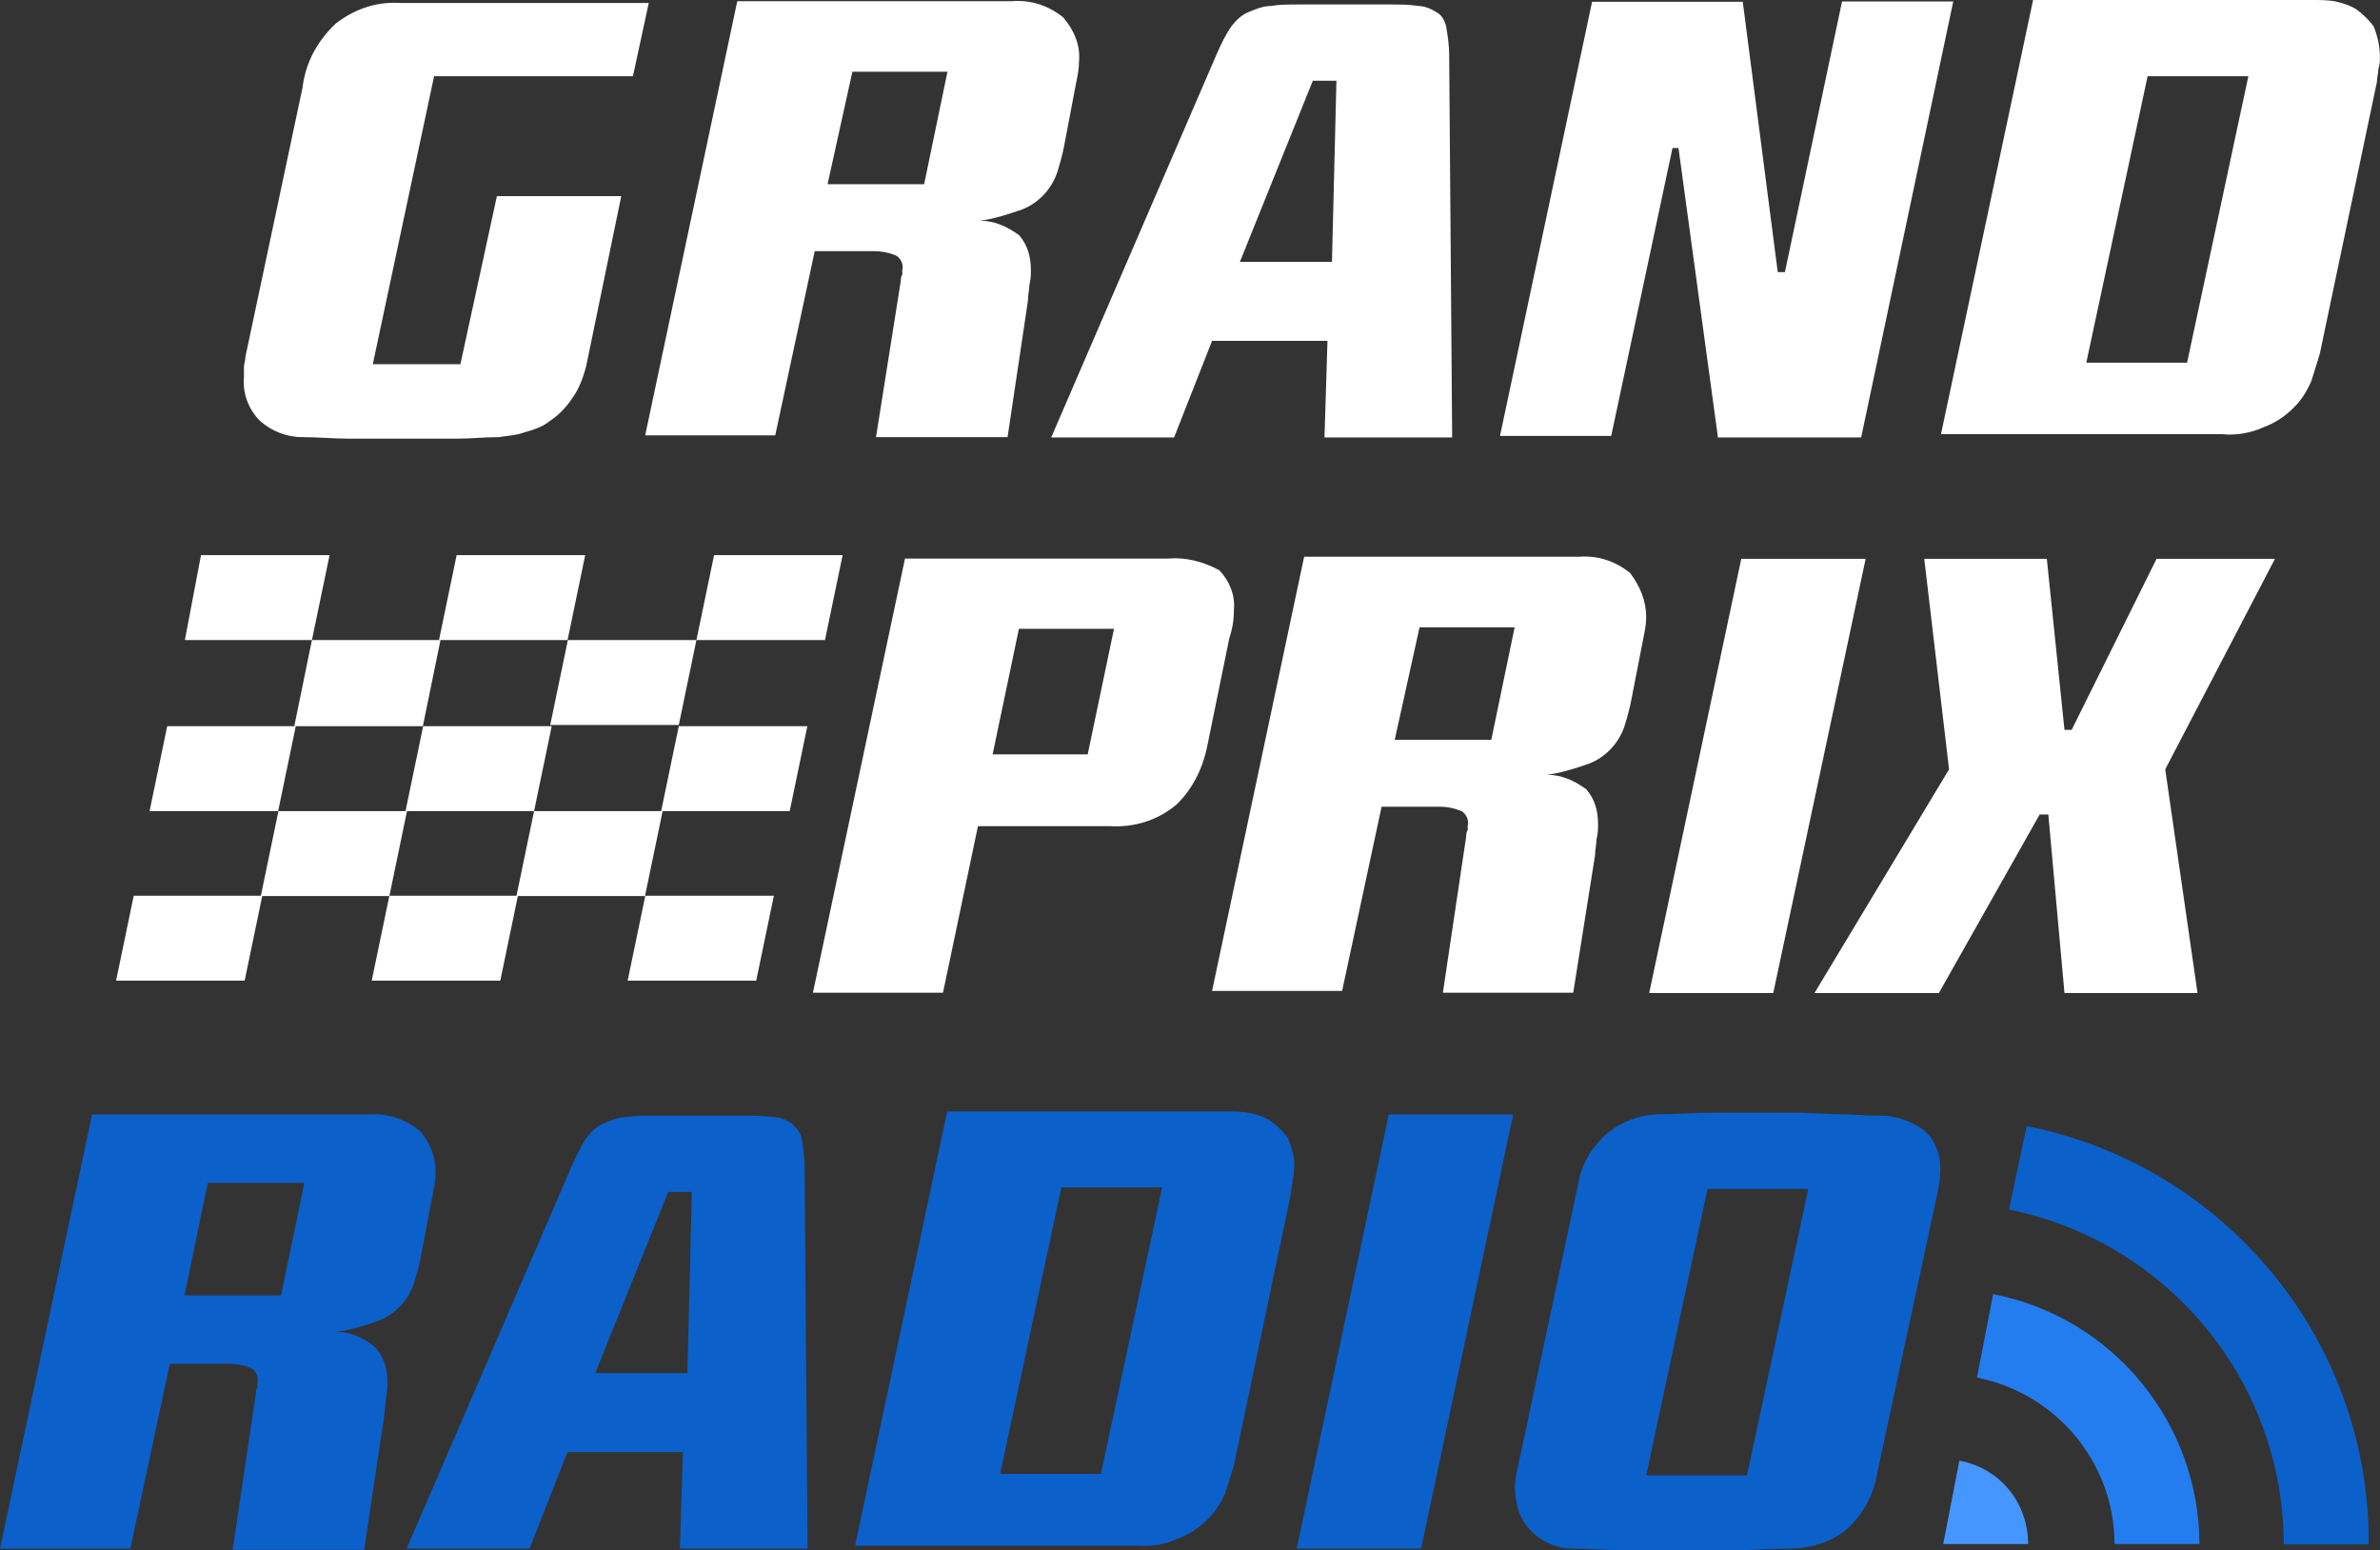 <svg width="800" height="521" version="1.1" viewBox="0 0 800 521" xml:space="preserve" xmlns="http://www.w3.org/2000/svg">
<rect x="0" y="0" width="800" height="521" fill="#333333" stroke="none"/>
<path d="m146.43 394.17c0 2.412-0.503 4.925-1.005 7.337l-3.92 20.603c-0.503 2.915-1.508 6.432-2.412 9.347-2.01 5.93-6.834 10.854-12.764 12.764-4.422 1.508-8.844 2.915-13.266 3.417 4.925 0 9.347 2.01 13.266 5.427 2.915 3.417 3.92 7.337 3.92 11.759 0 1.508 0 2.915-0.503 4.925 0 1.508-0.503 3.417-0.503 5.427l-6.834 45.729h-44.221l7.839-52.563c0-0.503 0-1.508 0.503-2.01v-1.508c0.503-2.01-0.503-3.92-2.01-4.925-2.412-1.005-4.925-1.508-7.337-1.508h-20.1l-13.266 62.111h-43.819l30.955-145.93h92.864c6.432-0.503 12.261 1.508 17.186 5.427 3.518 3.819 5.427 8.744 5.427 14.171zm-76.583 3.417-7.839 37.789h32.462l7.839-37.789zm158.69 122.91 1.005-32.462h-38.794l-12.764 32.462h-41.307l55.578-128.74c1.508-3.417 2.915-6.432 4.925-9.347 1.508-2.01 3.417-3.92 5.93-4.925 2.412-1.005 4.925-2.01 7.337-2.01 2.915-0.503 5.93-0.503 9.849-0.503h29.95c3.417 0 6.834 0 9.849 0.503 2.01 0 4.422 1.005 5.93 2.01 1.508 1.508 2.915 2.915 3.417 4.925 0.503 2.915 1.005 6.432 1.005 9.347l1.005 128.74zm-3.92-119.9-24.523 60.905h30.955l1.508-60.905zm210.35-7.94c0 1.508 0 2.412-0.503 3.92 0 1.508-0.503 2.915-0.503 4.422l-19.196 91.457c-1.005 3.417-2.01 6.432-2.915 9.347-1.508 3.417-3.417 6.432-5.93 8.844-2.915 2.915-5.93 4.925-9.849 6.432-4.422 2.01-9.347 2.915-14.271 2.412h-94.372l30.955-145.93h93.367c2.915 0 5.93 0 8.342 0.503 2.412 0.503 5.427 1.508 7.337 2.915 2.01 1.508 3.92 3.417 5.427 5.427 1.608 3.92 2.513 7.337 2.111 10.251zm-78.191 6.432-20.603 96.281h33.869l20.603-96.281zm120.9 121.41h-41.809l30.955-145.93h41.809zm174.47-126.33c0 2.412-0.503 4.925-1.005 7.337l-20.1 93.367c-1.005 7.337-4.925 14.271-10.352 19.196-5.427 4.422-12.261 6.432-19.698 6.432-5.93 0-11.256 0.503-16.181 0.503h-39.698c-4.925 0-10.352-0.503-16.181-0.503-5.427 0-10.352-2.01-14.271-5.93-3.92-3.92-5.427-9.347-5.427-14.774 0-2.412 0.503-4.925 1.005-6.834l20.1-94.372c1.005-6.834 4.422-12.764 9.849-17.688 4.925-3.92 11.256-6.432 18.191-6.432 6.432 0 11.759-0.503 17.186-0.503h29.447l11.759 0.503c4.925 0 10.352 0.503 15.678 0.503 4.925 0 10.352 2.01 14.271 4.925 3.92 3.417 5.93 8.844 5.427 14.271zm-78.191 5.427-20.603 96.281h33.869l20.603-96.281z" clip-rule="evenodd" fill="#0c60ca" fill-rule="evenodd" stroke-width="1.005"/><g transform="matrix(1.005 0 0 1.005 19.022 -48.241)">
			<path d="m658.9 424.6-5.9 27.9c53.3 10.8 91.9 57.7 91.9 112h28.4c0.5-68.1-47.9-126.7-114.4-139.9z" fill="#0c60ca"/>
			<path d="m647.7 480.8-5.4 27.9c26.9 5.4 46 28.8 46 55.7h28.4c-0.1-40.6-28.9-75.8-69-83.6z" fill="#247def"/>
			<path d="m636.4 536.5-5.4 27.9h28.4c0-13.7-9.3-25.4-23-27.9z" fill="#4596ff"/>
		</g><g transform="matrix(1.005 0 0 1.005 -114.54 -125.42)" clip-rule="evenodd" fill="#fff" fill-rule="evenodd"><path d="m325.66 150.29h-66.5l-20.5 96.3h29.3l12.2-56.2h41.6l-11.7 56.7c-1 3.9-2.4 7.8-4.9 11.2-2 2.9-4.4 5.4-7.3 7.3-2.4 2-5.4 2.9-8.8 3.9-2.9 1-5.4 1-8.3 1.5-4.9 0-9.3 0.5-13.7 0.5h-36.7c-4.9 0-9.8-0.5-15.2-0.5s-10.3-2-14.2-5.4c-3.9-3.9-5.9-9.3-5.4-14.7v-3.4c0-1 0.5-2 0.5-3.4l19.1-90c1-8.3 4.9-15.6 11.2-21.5 6.4-4.9 13.7-7.3 21.5-6.8h83.1zm149.2-4.9c0 2.4-0.5 4.9-1 7.3l-3.9 20.5c-0.5 2.9-1.5 6.4-2.4 9.3-2 5.9-6.8 10.8-12.7 12.7-4.4 1.5-8.8 2.9-13.2 3.4 4.9 0 9.3 2 13.2 4.9 2.9 3.4 3.9 7.3 3.9 11.7 0 1.5 0 2.9-0.5 4.9 0 1.5-0.5 3.4-0.5 5.4l-6.8 45.5h-44l8.3-52.3c0-0.5 0-1.5 0.5-2v-1.5c0.5-2-0.5-3.9-2-4.9-2.4-1-4.9-1.5-7.3-1.5h-20l-13.2 61.6h-43.5l30.8-145.2h91.9c6.4-0.5 12.2 1.5 17.1 5.4 3.8 4.5 5.8 9.4 5.3 14.8zm-75.8 3.4-8.3 37.6h32.3l7.8-37.6h-31.8zm157.9 122.3 1-32.3h-38.6l-12.7 32.3h-41.1l55.3-128.1c1.5-3.4 2.9-6.4 4.9-9.3 1.5-2 3.4-3.9 5.9-4.9 2.4-1 4.9-2 7.3-2 2.9-0.5 5.9-0.5 9.8-0.5h29.8c3.4 0 6.8 0 9.8 0.5 2 0 4.4 1 5.9 2 2 1 2.9 2.9 3.4 4.9 0.5 2.9 1 6.4 1 9.3l1 128.1zm-3.9-119.3-24.4 60.6h30.8l1.5-60.6zm183.4 119.3h-47.9l-13.2-96.8h-2l-20.5 96.3h-37.2l30.8-145.2h50.4l11.7 90.4h2.4l19.1-90.5h37.2zm173.5-127.2c0 1.5 0 2.4-0.5 3.9 0 1.5-0.5 2.9-0.5 4.4l-19.1 90.9c-1 3.4-2 6.4-2.9 9.3-1.5 3.4-3.4 6.4-5.9 8.8-2.9 2.9-5.9 4.9-9.8 6.4-4.4 2-9.3 2.9-14.2 2.4h-93.9l30.8-145.2h92.9c2.9 0 5.9 0 8.3 0.5s5.4 1.5 7.3 2.9c2 1.5 3.9 3.4 5.4 5.4 1.6 4 2.1 7.4 2.1 10.3zm-77.7 6.4-20.5 95.8h33.7l20.5-95.8z"/><path d="m526.66 328.79c0 3.4-0.5 6.4-1.5 9.3l-7.3 35.7c-1.5 7.8-4.9 14.7-10.3 20-6.4 5.4-14.2 7.8-22.5 7.3h-44l-11.7 55.7h-43.5l30.8-145.2h88c5.9-0.5 11.7 1 17.1 3.9 3.4 3.5 5.4 8.4 4.9 13.3zm-71.9 6.3-8.8 42h31.8l8.8-42zm209.8-3.9c0 2.4-0.5 4.9-1 7.3l-3.9 20c-0.5 2.9-1.5 6.4-2.4 9.3-2 5.9-6.8 10.8-12.7 12.7-4.4 1.5-8.8 2.9-13.2 3.4 4.9 0 9.3 2 13.2 4.9 2.9 3.4 3.9 7.3 3.9 11.7 0 1.5 0 2.9-0.5 4.9 0 1.5-0.5 3.4-0.5 5.4l-7.3 46h-43.6l7.8-52.3c0-0.5 0-1.5 0.5-2v-1.5c0.5-2-0.5-3.9-2-4.9-2.4-1-4.9-1.5-6.8-1.5h-20l-13.2 61.6h-43.5l30.8-145.2h91.9c6.4-0.5 12.2 1.5 17.1 5.4 3.4 4.5 5.4 9.4 5.4 14.8zm-75.8 3.4-8.3 37.6h32.3l7.8-37.6zm118.3 122.3h-41.5l30.8-145.2h41.6zm131.1-74.8 10.8 74.8h-44.5l-5.4-59.7h-2.9l-33.7 59.7h-41.6l45-74.8-8.3-70.4h41l5.9 57.2h2.4l28.4-57.2h39.6z"/><path d="m169.9 367.65h43l-5.9 28.4h-43z"/><path d="m181.2 310.45h43l-5.9 28.4h-42.5z"/><path d="m266.7 310.45h43l-5.9 28.4h-43z"/><path d="m352.8 310.45h43l-5.9 28.4h-43z"/><path d="m218.3 338.85h43l-5.9 28.8h-43z"/><path d="m303.9 338.85h43l-5.9 28.4h-43z"/><path d="m255.5 367.65h43l-5.9 28.4h-43z"/><path d="m341 367.65h43l-5.9 28.4h-43z"/><path d="m207.1 396.05h43l-5.9 28.4h-43z"/><path d="m292.6 396.05h43l-5.9 28.4h-43z"/><path d="m158.7 424.35h43l-5.9 28.4h-43z"/><path d="m244.2 424.35h43l-5.9 28.4h-43z"/><path d="m329.8 424.35h43l-5.9 28.4h-43z"/></g>
</svg>
